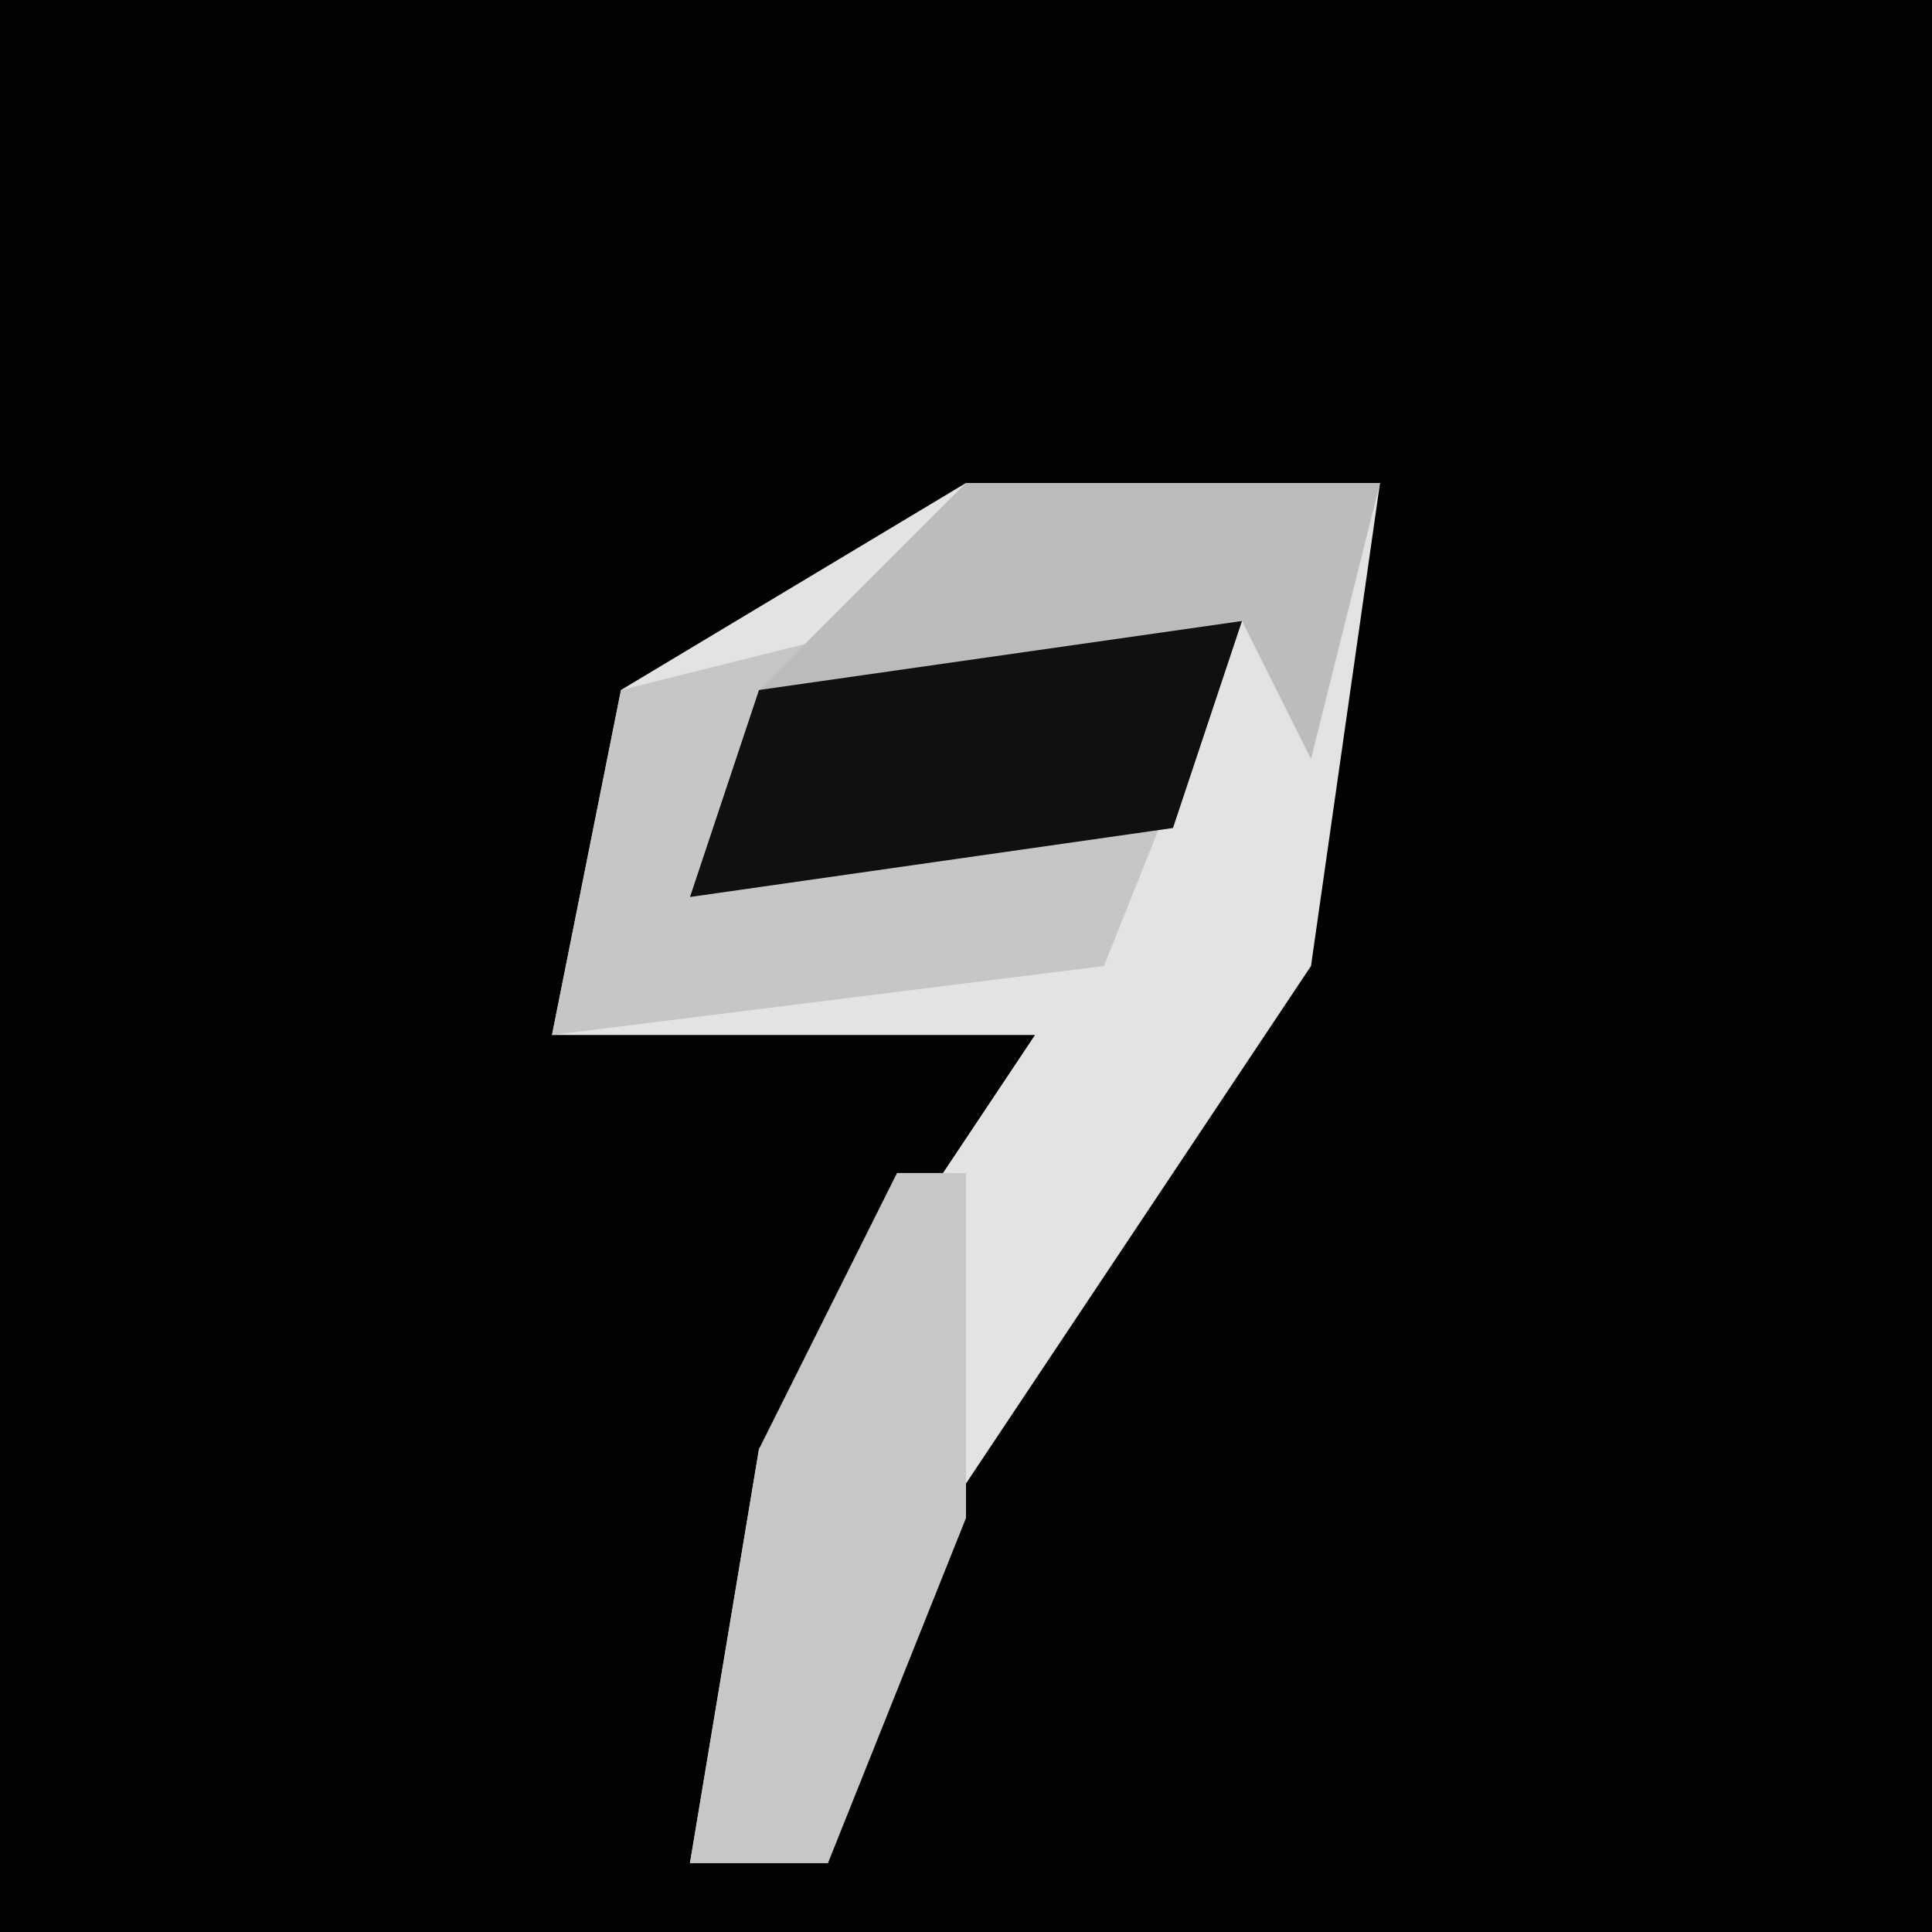 <?xml version="1.0" encoding="UTF-8"?>
<svg version="1.1" xmlns="http://www.w3.org/2000/svg" width="28" height="28">
<path d="M0,0 L28,0 L28,28 L0,28 Z " fill="#020202" transform="translate(0,0)"/>
<path d="M0,0 L6,0 L5,7 L-1,16 L-2,20 L-4,20 L-3,14 L1,8 L-6,8 L-5,3 Z " fill="#E3E3E3" transform="translate(14,7)"/>
<path d="M0,0 L5,0 L3,5 L-5,6 L-4,1 Z " fill="#C6C6C6" transform="translate(13,9)"/>
<path d="M0,0 L5,0 L4,3 L-3,4 L-2,1 Z " fill="#101010" transform="translate(13,9)"/>
<path d="M0,0 L6,0 L5,4 L4,2 L-3,3 Z " fill="#BCBCBC" transform="translate(14,7)"/>
<path d="M0,0 L1,0 L1,5 L-1,10 L-3,10 L-2,4 Z " fill="#C7C7C7" transform="translate(13,17)"/>
</svg>
